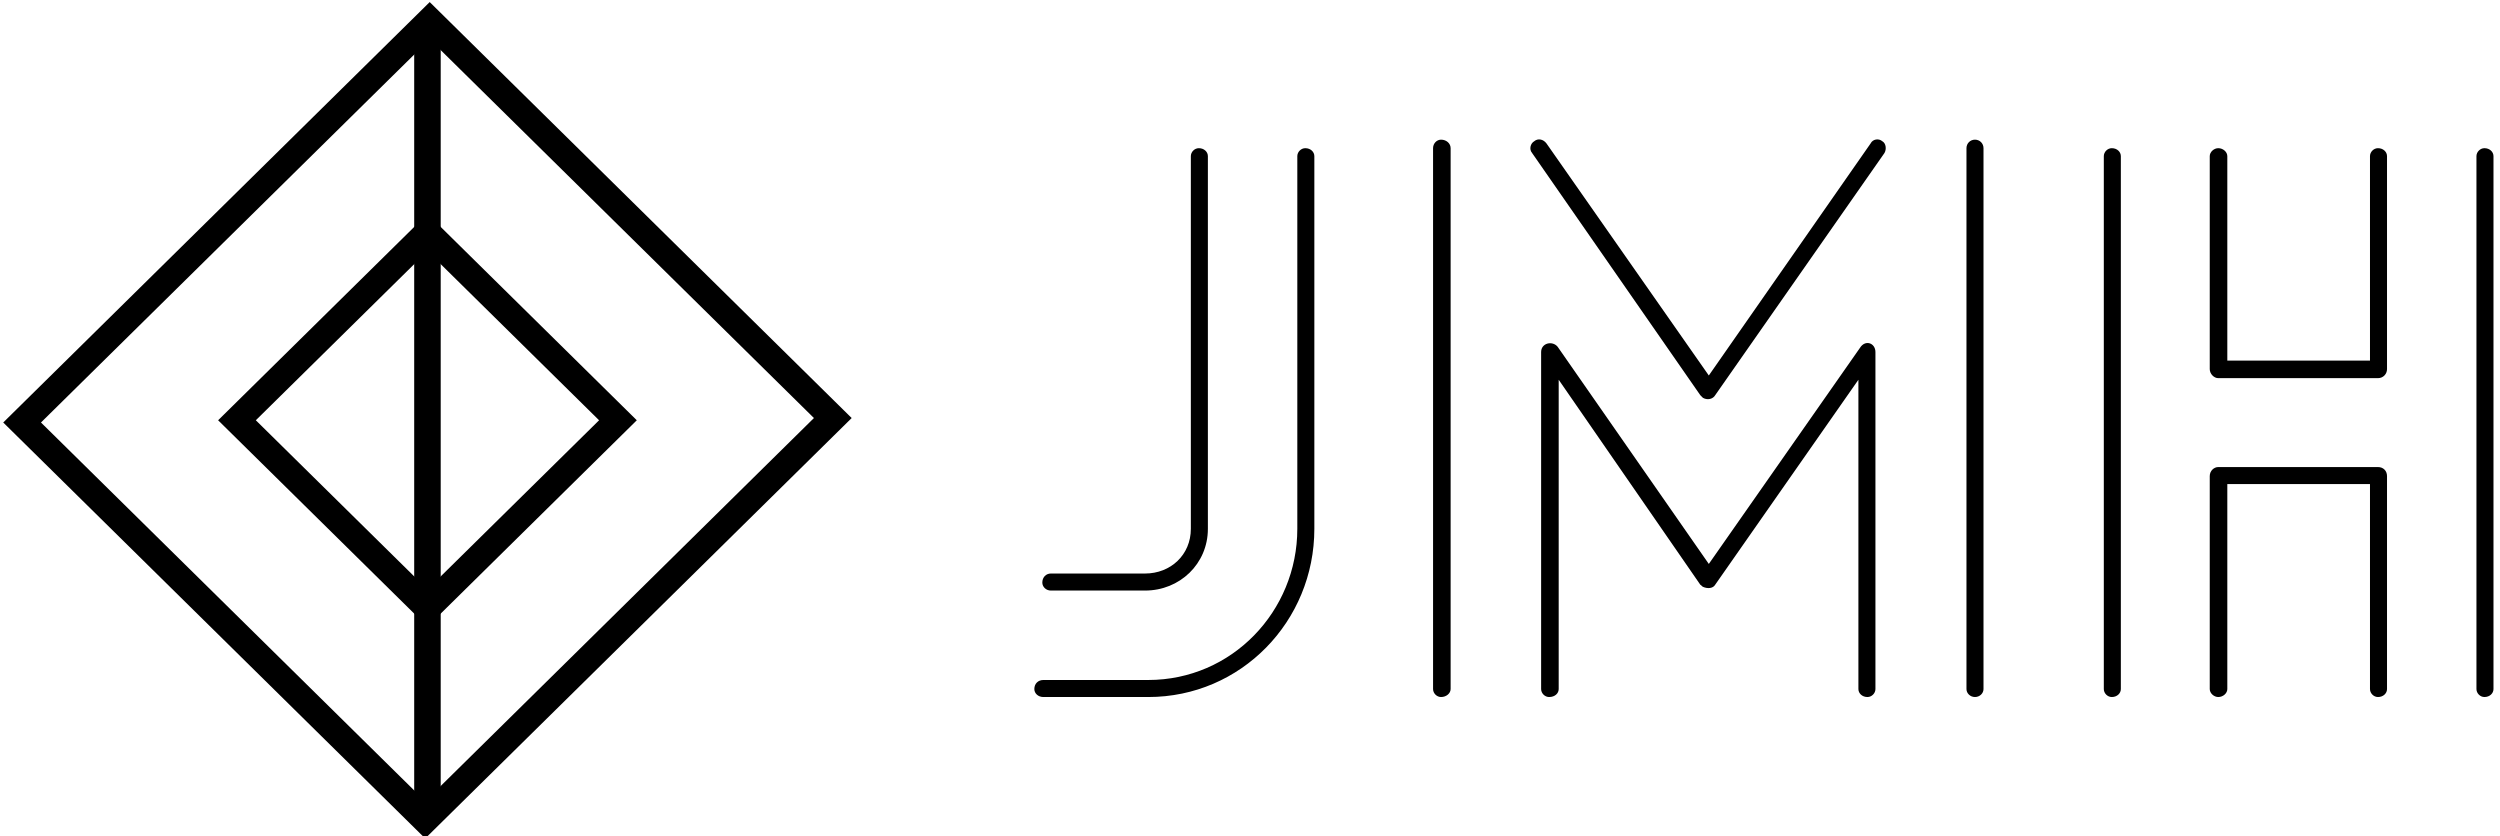 <svg data-v-423bf9ae="" xmlns="http://www.w3.org/2000/svg" viewBox="0 0 269 90" class="iconLeft"><!----><!----><!----><g data-v-423bf9ae="" id="061ff025-bae1-4aac-837b-ec2380690143" fill="black" transform="matrix(5.728,0,0,5.728,108.717,13.997)"><path d="M3.39 7.49L3.39 7.49C3.39 7.98 3.01 8.33 2.53 8.33L0.76 8.33C0.67 8.33 0.60 8.40 0.60 8.50C0.60 8.58 0.67 8.65 0.76 8.65L2.53 8.65C3.18 8.65 3.71 8.15 3.71 7.49L3.71 0.49C3.71 0.41 3.64 0.34 3.54 0.34C3.46 0.34 3.39 0.41 3.39 0.49ZM0.62 10.65L0.62 10.65L2.59 10.65C4.33 10.65 5.71 9.23 5.71 7.49L5.71 0.49C5.71 0.41 5.64 0.34 5.54 0.34C5.46 0.34 5.39 0.41 5.39 0.49L5.39 7.49C5.39 9.04 4.16 10.33 2.59 10.33L0.62 10.33C0.52 10.33 0.45 10.40 0.45 10.50C0.45 10.58 0.52 10.65 0.62 10.65ZM16.25 10.50L16.25 10.50L16.25 4.17C16.25 4.00 16.06 3.93 15.96 4.09L13.12 8.15L10.28 4.07C10.18 3.95 9.97 4.00 9.97 4.17L9.97 10.50C9.97 10.58 10.04 10.65 10.12 10.65C10.23 10.65 10.30 10.58 10.30 10.50L10.30 4.69L12.96 8.54C12.98 8.55 12.99 8.57 13.01 8.58C13.10 8.62 13.20 8.61 13.24 8.54L15.93 4.69L15.93 10.50C15.93 10.58 16.00 10.65 16.10 10.65C16.18 10.65 16.25 10.58 16.25 10.50ZM8.27 10.50L8.27 10.50L8.27 0.34C8.27 0.25 8.19 0.18 8.09 0.18C8.01 0.18 7.94 0.25 7.94 0.34L7.94 10.50C7.94 10.58 8.01 10.65 8.09 10.65C8.19 10.65 8.27 10.58 8.27 10.50ZM18.28 10.50L18.28 10.50L18.28 0.34C18.28 0.25 18.21 0.18 18.12 0.18C18.03 0.18 17.96 0.25 17.96 0.34L17.96 10.50C17.96 10.58 18.03 10.65 18.12 10.65C18.21 10.65 18.28 10.58 18.28 10.50ZM16.16 0.25L16.16 0.25L13.12 4.61L10.07 0.25C10.01 0.17 9.91 0.15 9.84 0.21C9.77 0.25 9.74 0.36 9.80 0.43L12.96 4.98C12.98 5.00 12.99 5.01 13.01 5.03C13.10 5.08 13.20 5.05 13.24 4.98L16.42 0.43C16.46 0.36 16.45 0.25 16.38 0.21C16.31 0.15 16.20 0.17 16.16 0.25ZM25.86 10.50L25.86 10.50L25.86 6.50C25.86 6.40 25.79 6.33 25.69 6.33L22.69 6.33C22.61 6.33 22.53 6.40 22.53 6.50L22.53 10.50C22.53 10.58 22.61 10.65 22.69 10.65C22.78 10.65 22.86 10.58 22.86 10.50L22.86 6.65L25.54 6.65L25.54 10.50C25.54 10.58 25.61 10.65 25.69 10.65C25.79 10.65 25.86 10.58 25.86 10.50ZM22.53 0.49L22.53 0.49L22.53 4.49C22.53 4.58 22.61 4.66 22.69 4.66L25.69 4.66C25.79 4.66 25.86 4.58 25.86 4.49L25.86 0.49C25.86 0.41 25.79 0.34 25.69 0.34C25.61 0.34 25.54 0.41 25.54 0.49L25.54 4.33L22.86 4.33L22.86 0.49C22.86 0.41 22.78 0.34 22.69 0.34C22.61 0.34 22.53 0.41 22.53 0.49ZM27.54 0.49L27.54 0.49L27.54 10.50C27.54 10.58 27.61 10.65 27.69 10.65C27.79 10.65 27.86 10.58 27.86 10.50L27.86 0.49C27.86 0.41 27.79 0.34 27.69 0.34C27.61 0.34 27.54 0.41 27.54 0.49ZM20.86 10.50L20.86 10.50L20.86 0.49C20.86 0.41 20.79 0.34 20.69 0.34C20.61 0.34 20.54 0.41 20.54 0.49L20.54 10.50C20.54 10.58 20.61 10.65 20.69 10.65C20.79 10.65 20.86 10.58 20.86 10.50Z"></path></g><!----><g data-v-423bf9ae="" id="bdda091f-f181-4bb9-83c3-62d587350e2f" transform="matrix(2.852,0,0,2.852,0.362,-0.411)" stroke="none" fill="black"><path d="M16 23.787L8.102 16 16 8.213 23.898 16 16 23.787zM9.525 16L16 22.383 22.475 16 16 9.617 9.525 16z"></path><path d="M15.915 31.778L-.005 16.084 16.085.222l15.92 15.694-16.09 15.862zM1.419 16.084l14.496 14.29 14.666-14.458-14.496-14.29L1.419 16.084z"></path><path d="M15.5.924h1v30.152h-1z"></path></g><!----></svg>